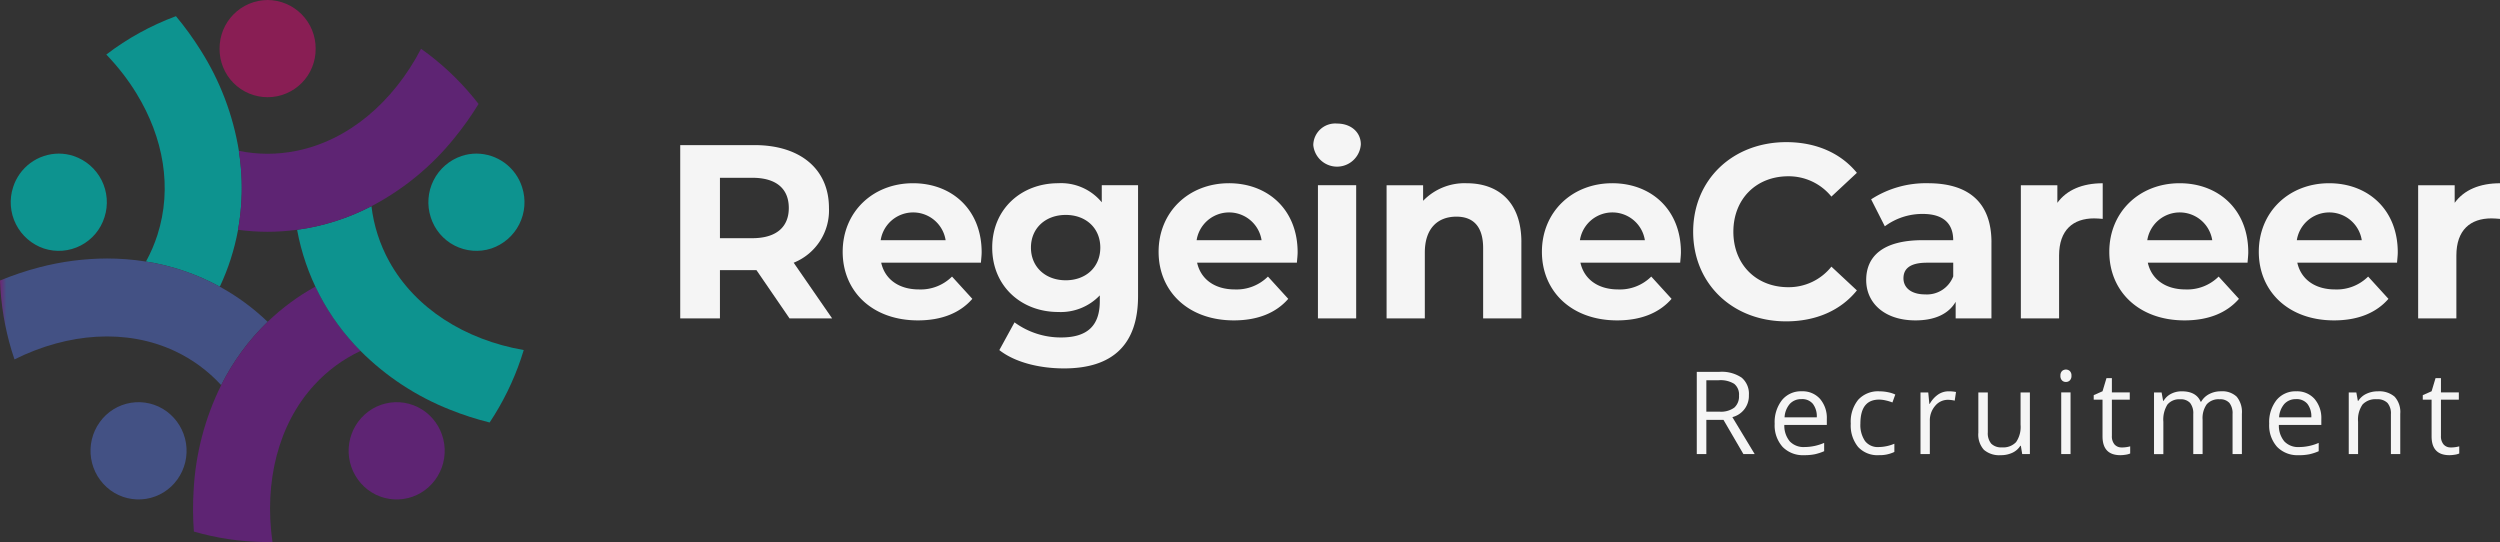<svg xmlns="http://www.w3.org/2000/svg" xmlns:xlink="http://www.w3.org/1999/xlink" width="443.061" height="96.063" viewBox="0 0 443.061 96.063">
  <rect x="0" y="0" width="443.061" height="96.063" fill="#333333" stroke="none"/>
  <defs>
    <clipPath id="clip-path">
      <path id="Path_15137" data-name="Path 15137" d="M81.533,56.274h0c.071-.215.136-.435.206-.651-.07.216-.136.435-.209.65" transform="translate(-81.533 -55.624)" fill="none"/>
    </clipPath>
    <linearGradient id="linear-gradient" x1="-440.688" y1="50.826" x2="-435.283" y2="50.826" gradientUnits="objectBoundingBox">
      <stop offset="0" stop-color="#3698cc"/>
      <stop offset="0.362" stop-color="#3698cc"/>
      <stop offset="0.613" stop-color="#163d80"/>
      <stop offset="1" stop-color="#163d80"/>
    </linearGradient>
    <clipPath id="clip-path-2">
      <path id="Path_15138" data-name="Path 15138" d="M81.718,55.733c.1-.311.207-.623.3-.936h0c-.094.314-.2.625-.3.937" transform="translate(-81.718 -54.796)" fill="none"/>
    </clipPath>
    <linearGradient id="linear-gradient-2" x1="-306.062" y1="36.296" x2="-302.317" y2="36.296" xlink:href="#linear-gradient"/>
    <clipPath id="clip-path-3">
      <path id="Path_15139" data-name="Path 15139" d="M67.138,8.536h0c-.142-.108-.286-.208-.429-.315.142.106.286.209.428.316" transform="translate(-66.71 -8.22)" fill="none"/>
    </clipPath>
    <linearGradient id="linear-gradient-3" x1="-176.02" y1="274.657" x2="-173.382" y2="274.657" xlink:href="#linear-gradient"/>
    <clipPath id="clip-path-4">
      <path id="Path_15142" data-name="Path 15142" d="M1.813,54.855c.068.226.146.451.219.676-.071-.225-.147-.449-.216-.676Z" transform="translate(-1.813 -54.855)" fill="none"/>
    </clipPath>
    <linearGradient id="linear-gradient-4" x1="-9.394" y1="50.241" x2="-4.212" y2="50.241" xlink:href="#linear-gradient"/>
    <clipPath id="clip-path-5">
      <path id="Path_15143" data-name="Path 15143" d="M2.3,56.366l0,0c-.1-.3-.2-.607-.3-.911.1.3.189.61.292.914" transform="translate(-2.006 -55.452)" fill="none"/>
    </clipPath>
    <linearGradient id="linear-gradient-5" x1="-7.686" y1="36.428" x2="-3.854" y2="36.428" xlink:href="#linear-gradient"/>
    <clipPath id="clip-path-6">
      <path id="Path_15149" data-name="Path 15149" d="M37.387,23.615l0,.006v-.006Z" transform="translate(-37.387 -23.615)" fill="none"/>
    </clipPath>
    <linearGradient id="linear-gradient-6" x1="-18668.146" y1="12244.177" x2="-18168.824" y2="12244.177" xlink:href="#linear-gradient"/>
    <clipPath id="clip-path-7">
      <path id="Path_15132" data-name="Path 15132" d="M2.1,30A8.643,8.643,0,0,0,7.564,40.864a8.492,8.492,0,0,0,10.727-5.535,8.641,8.641,0,0,0-5.465-10.86,8.421,8.421,0,0,0-2.633-.425A8.529,8.529,0,0,0,2.1,30" transform="translate(-1.679 -24.045)" fill="none"/>
    </clipPath>
    <linearGradient id="linear-gradient-7" x1="-0.063" y1="3.591" x2="-0.001" y2="3.591" gradientUnits="objectBoundingBox">
      <stop offset="0" stop-color="#1e6aa1"/>
      <stop offset="1" stop-color="#0d938f"/>
    </linearGradient>
    <clipPath id="clip-path-8">
      <path id="Path_15133" data-name="Path 15133" d="M15.794,66.509a8.689,8.689,0,0,0,1.883,12.038,8.443,8.443,0,0,0,11.891-1.907A8.689,8.689,0,0,0,27.684,64.6a8.441,8.441,0,0,0-11.89,1.908" transform="translate(-14.167 -62.955)" fill="none"/>
    </clipPath>
    <linearGradient id="linear-gradient-8" x1="-0.772" y1="1.346" x2="-0.713" y2="1.346" gradientUnits="objectBoundingBox">
      <stop offset="0" stop-color="#6d2775"/>
      <stop offset="1" stop-color="#435184"/>
    </linearGradient>
    <clipPath id="clip-path-9">
      <path id="Path_15134" data-name="Path 15134" d="M58.083,64.6A8.687,8.687,0,0,0,56.2,76.641,8.441,8.441,0,0,0,68.09,78.547a8.687,8.687,0,0,0,1.883-12.038A8.441,8.441,0,0,0,58.083,64.6" transform="translate(-54.573 -62.955)" fill="none"/>
    </clipPath>
    <linearGradient id="linear-gradient-9" x1="-3.142" y1="1.346" x2="-3.084" y2="1.346" gradientUnits="objectBoundingBox">
      <stop offset="0" stop-color="#8e1e57"/>
      <stop offset="1" stop-color="#5e2473"/>
    </linearGradient>
    <clipPath id="clip-path-10">
      <path id="Path_15135" data-name="Path 15135" d="M72.942,24.47a8.642,8.642,0,0,0-5.466,10.86A8.492,8.492,0,0,0,78.2,40.864,8.642,8.642,0,0,0,83.668,30a8.529,8.529,0,0,0-8.094-5.957,8.409,8.409,0,0,0-2.632.425" transform="translate(-67.057 -24.045)" fill="none"/>
    </clipPath>
    <linearGradient id="linear-gradient-10" x1="-3.842" y1="3.7" x2="-3.784" y2="3.7" xlink:href="#linear-gradient-7"/>
    <clipPath id="clip-path-11">
      <path id="Path_15136" data-name="Path 15136" d="M42.885,0A8.568,8.568,0,0,0,34.37,8.62a8.514,8.514,0,1,0,17.027,0A8.567,8.567,0,0,0,42.885,0Z" transform="translate(-34.37)" fill="none"/>
    </clipPath>
    <linearGradient id="linear-gradient-11" x1="-2.206" y1="5.432" x2="-2.142" y2="5.432" gradientUnits="objectBoundingBox">
      <stop offset="0" stop-color="#381e46"/>
      <stop offset="1" stop-color="#891e54"/>
    </linearGradient>
    <clipPath id="clip-path-12">
      <path id="Path_15140" data-name="Path 15140" d="M65.909,7.635c.306.215.606.439.907.662-.3-.223-.6-.451-.9-.666Z" transform="translate(-65.909 -7.632)" fill="none"/>
    </clipPath>
    <linearGradient id="linear-gradient-12" x1="-82.283" y1="131.32" x2="-81.035" y2="131.32" xlink:href="#linear-gradient"/>
    <clipPath id="clip-path-13">
      <path id="Path_15141" data-name="Path 15141" d="M17.4,9.346c-.249-.273-.5-.542-.756-.809.257.267.507.537.756.809" transform="translate(-16.643 -8.537)" fill="none"/>
    </clipPath>
    <linearGradient id="linear-gradient-13" x1="-24.914" y1="106.731" x2="-23.417" y2="106.731" xlink:href="#linear-gradient"/>
    <clipPath id="clip-path-14">
      <path id="Path_15144" data-name="Path 15144" d="M16.641,9.327l0,0c.257.267.507.537.756.809.068.074.132.151.2.225.173.194.346.387.515.582l.271.317q.211.25.419.5c.1.121.2.245.3.367.121.149.239.3.356.452s.216.276.322.414.188.251.281.377q.756,1.019,1.436,2.066l0,.008c.165.255.325.511.483.769l.034.057c4.761,7.785,6.364,16.694,3.689,25.029a26.741,26.741,0,0,1-2.031,4.714,40.254,40.254,0,0,1,13.087,4.458,41.108,41.108,0,0,0,1.931-4.9,41.062,41.062,0,0,0,1.3-5.184h-.008a41.232,41.232,0,0,0,.649-8.663v-.032q-.037-1.134-.138-2.275c-.029-.349-.062-.7-.1-1.047-.012-.123-.027-.247-.042-.369q-.093-.8-.216-1.6l0-.006h0a47.492,47.492,0,0,0-6.8-17.864,54.418,54.418,0,0,0-4.352-6A47.573,47.573,0,0,0,16.641,9.327" transform="translate(-16.641 -2.539)" fill="none"/>
    </clipPath>
    <linearGradient id="linear-gradient-14" x1="-0.665" y1="1.909" x2="-0.622" y2="1.909" xlink:href="#linear-gradient-7"/>
    <clipPath id="clip-path-15">
      <path id="Path_15145" data-name="Path 15145" d="M6.976,42.027A53.248,53.248,0,0,0,0,44.367a48.944,48.944,0,0,0,2.055,12.39c.069.226.145.451.216.676.1.3.191.609.3.911,9.511-4.735,19.875-5.476,28.415-1.473A26.246,26.246,0,0,1,39.2,62.908a41.074,41.074,0,0,1,8.231-11.224,40.51,40.51,0,0,0-4.007-3.373,40.083,40.083,0,0,0-17.551-7.306l-.011,0a43.692,43.692,0,0,0-6.893-.542,47.816,47.816,0,0,0-12,1.566" transform="translate(0 -40.461)" fill="none"/>
    </clipPath>
    <linearGradient id="linear-gradient-15" x1="0" y1="2.239" x2="0.024" y2="2.239" xlink:href="#linear-gradient-8"/>
    <clipPath id="clip-path-16">
      <path id="Path_15146" data-name="Path 15146" d="M47.493,47.683A40.4,40.4,0,0,0,43.439,51.1a41.074,41.074,0,0,0-8.231,11.224l-.006.011a47.585,47.585,0,0,0-4.875,18.5,54.808,54.808,0,0,0,.04,7.443,47.257,47.257,0,0,0,12.275,1.849l.179,0h.521c.317,0,.633,0,.949,0-1.508-10.62,1-20.828,7.4-27.816a26.253,26.253,0,0,1,8.212-6.05,41.122,41.122,0,0,1-8-11.4,40.051,40.051,0,0,0-4.406,2.816" transform="translate(-30.22 -44.867)" fill="none"/>
    </clipPath>
    <linearGradient id="linear-gradient-16" x1="-1.149" y1="1" x2="-1.111" y2="1" xlink:href="#linear-gradient-9"/>
    <clipPath id="clip-path-17">
      <path id="Path_15147" data-name="Path 15147" d="M46.506,36.458A40.9,40.9,0,0,0,57.747,57.926l.008.009A46.527,46.527,0,0,0,73.628,68.349a53.252,53.252,0,0,0,7,2.26A48.55,48.55,0,0,0,86.162,59.36c.074-.215.139-.434.209-.65.1-.312.2-.624.3-.937-10.442-1.828-19.257-7.4-23.843-15.719a26.79,26.79,0,0,1-3.145-9.777,40.193,40.193,0,0,1-13.175,4.182" transform="translate(-46.506 -32.276)" fill="none"/>
    </clipPath>
    <linearGradient id="linear-gradient-17" x1="-0.815" y1="1.233" x2="-0.794" y2="1.233" xlink:href="#linear-gradient-7"/>
    <clipPath id="clip-path-18">
      <path id="Path_15148" data-name="Path 15148" d="M47.562,25.737a26.016,26.016,0,0,1-5.1.506,25.951,25.951,0,0,1-5.057-.516v.006q.124.8.216,1.6c.015.122.029.246.042.369.04.35.072.7.1,1.047q.1,1.14.138,2.275v.032a41.232,41.232,0,0,1-.649,8.663h.008a39.7,39.7,0,0,0,5.2.35,39.732,39.732,0,0,0,5.266-.352A40.193,40.193,0,0,0,60.9,35.533l.01,0A46.679,46.679,0,0,0,75.6,23.46a54.248,54.248,0,0,0,4.289-6.045,48.047,48.047,0,0,0-8.857-8.8c-.142-.106-.286-.209-.428-.316-.3-.223-.6-.447-.907-.662-4.946,9.49-12.9,16.258-22.134,18.1" transform="translate(-37.257 -7.635)" fill="none"/>
    </clipPath>
    <linearGradient id="linear-gradient-18" x1="-0.88" y1="2.424" x2="-0.856" y2="2.424" xlink:href="#linear-gradient-9"/>
  </defs>
  <g id="Group_1114" data-name="Group 1114" transform="translate(266 768)">
    <g id="Group_1006" data-name="Group 1006" transform="translate(-173.691 -705.024)" clip-path="url(#clip-path)">
      <rect id="Rectangle_596" data-name="Rectangle 596" width="0.209" height="0.651" transform="translate(0 0)" fill="url(#linear-gradient)"/>
    </g>
    <g id="Group_1008" data-name="Group 1008" transform="translate(-173.482 -705.962)" clip-path="url(#clip-path-2)">
      <rect id="Rectangle_597" data-name="Rectangle 597" width="0.302" height="0.937" transform="translate(0 0)" fill="url(#linear-gradient-2)"/>
    </g>
    <g id="Group_1010" data-name="Group 1010" transform="translate(-190.473 -758.694)" clip-path="url(#clip-path-3)">
      <rect id="Rectangle_598" data-name="Rectangle 598" width="0.429" height="0.316" transform="translate(0 0)" fill="url(#linear-gradient-3)"/>
    </g>
    <g id="Group_1016" data-name="Group 1016" transform="translate(-263.947 -705.895)" clip-path="url(#clip-path-4)">
      <rect id="Rectangle_601" data-name="Rectangle 601" width="0.219" height="0.676" transform="translate(0 0)" fill="url(#linear-gradient-4)"/>
    </g>
    <g id="Group_1018" data-name="Group 1018" transform="translate(-263.729 -705.219)" clip-path="url(#clip-path-5)">
      <rect id="Rectangle_602" data-name="Rectangle 602" width="0.295" height="0.914" transform="translate(0 0)" fill="url(#linear-gradient-5)"/>
    </g>
    <g id="Group_1030" data-name="Group 1030" transform="translate(-223.672 -741.264)" clip-path="url(#clip-path-6)">
      <rect id="Rectangle_608" data-name="Rectangle 608" width="0.002" height="0.006" transform="translate(0 0)" fill="url(#linear-gradient-6)"/>
    </g>
    <g id="Group_996" data-name="Group 996" transform="translate(-264.099 -740.777)" clip-path="url(#clip-path-7)">
      <rect id="Rectangle_591" data-name="Rectangle 591" width="18.516" height="19.313" transform="translate(-1.25 18.288) rotate(-89.32)" fill="url(#linear-gradient-7)"/>
    </g>
    <g id="Group_998" data-name="Group 998" transform="translate(-249.96 -696.724)" clip-path="url(#clip-path-8)">
      <rect id="Rectangle_592" data-name="Rectangle 592" width="19.3" height="18.392" transform="translate(-1.137 0)" fill="url(#linear-gradient-8)"/>
    </g>
    <g id="Group_1000" data-name="Group 1000" transform="translate(-204.214 -696.724)" clip-path="url(#clip-path-9)">
      <rect id="Rectangle_593" data-name="Rectangle 593" width="19.301" height="18.392" transform="translate(-1.137 0)" fill="url(#linear-gradient-9)"/>
    </g>
    <g id="Group_1002" data-name="Group 1002" transform="translate(-190.08 -740.777)" clip-path="url(#clip-path-10)">
      <rect id="Rectangle_594" data-name="Rectangle 594" width="19.445" height="18.655" transform="translate(-1.386 0.007) rotate(-1.105)" fill="url(#linear-gradient-10)"/>
    </g>
    <g id="Group_1004" data-name="Group 1004" transform="translate(-227.087 -768)" clip-path="url(#clip-path-11)">
      <rect id="Rectangle_595" data-name="Rectangle 595" width="17.525" height="17.73" transform="translate(-0.505 0.015) rotate(-1.681)" fill="url(#linear-gradient-11)"/>
    </g>
    <g id="Group_1012" data-name="Group 1012" transform="translate(-191.38 -759.359)" clip-path="url(#clip-path-12)">
      <rect id="Rectangle_599" data-name="Rectangle 599" width="0.907" height="0.666" transform="translate(0 0)" fill="url(#linear-gradient-12)"/>
    </g>
    <g id="Group_1014" data-name="Group 1014" transform="translate(-247.157 -758.335)" clip-path="url(#clip-path-13)">
      <rect id="Rectangle_600" data-name="Rectangle 600" width="0.756" height="0.809" transform="translate(0 0)" fill="url(#linear-gradient-13)"/>
    </g>
    <g id="Group_1020" data-name="Group 1020" transform="translate(-247.16 -765.125)" clip-path="url(#clip-path-14)">
      <rect id="Rectangle_603" data-name="Rectangle 603" width="26.512" height="49.112" transform="translate(-2.462 0.127) rotate(-2.948)" fill="url(#linear-gradient-14)"/>
    </g>
    <g id="Group_1022" data-name="Group 1022" transform="translate(-266 -722.191)" clip-path="url(#clip-path-15)">
      <rect id="Rectangle_604" data-name="Rectangle 604" width="47.433" height="22.447" transform="translate(0 0)" fill="url(#linear-gradient-15)"/>
    </g>
    <g id="Group_1024" data-name="Group 1024" transform="translate(-231.786 -717.203)" clip-path="url(#clip-path-16)">
      <rect id="Rectangle_605" data-name="Rectangle 605" width="29.73" height="45.269" transform="translate(-0.05 0)" fill="url(#linear-gradient-16)"/>
    </g>
    <g id="Group_1026" data-name="Group 1026" transform="translate(-213.347 -731.458)" clip-path="url(#clip-path-17)">
      <rect id="Rectangle_606" data-name="Rectangle 606" width="55.331" height="55.057" transform="matrix(0.778, -0.628, 0.628, 0.778, -18.737, 15.131)" fill="url(#linear-gradient-17)"/>
    </g>
    <g id="Group_1028" data-name="Group 1028" transform="translate(-223.819 -759.356)" clip-path="url(#clip-path-18)">
      <rect id="Rectangle_607" data-name="Rectangle 607" width="46.002" height="37.013" transform="translate(-3.618 0.409) rotate(-6.446)" fill="url(#linear-gradient-18)"/>
    </g>
    <path id="Path_15150" data-name="Path 15150" d="M267.3,66.718v6.057h-1.694V58.209h3.994a6.289,6.289,0,0,1,3.96,1.027,3.719,3.719,0,0,1,1.28,3.089,3.871,3.871,0,0,1-2.929,3.906l3.955,6.545h-2l-3.527-6.057Zm0-1.455h2.32a4.011,4.011,0,0,0,2.631-.712,2.652,2.652,0,0,0,.837-2.138,2.429,2.429,0,0,0-.851-2.082,4.613,4.613,0,0,0-2.735-.637h-2.2Z" transform="translate(-230.895 -760.307)" fill="#f5f5f5"/>
    <path id="Path_15151" data-name="Path 15151" d="M283.019,72.573A5.014,5.014,0,0,1,279.2,71.1a5.712,5.712,0,0,1-1.4-4.1,6.334,6.334,0,0,1,1.3-4.195,4.319,4.319,0,0,1,3.493-1.554,4.124,4.124,0,0,1,3.249,1.35,5.18,5.18,0,0,1,1.2,3.562v1.046H279.51a4.337,4.337,0,0,0,.971,2.92,3.36,3.36,0,0,0,2.6,1,8.8,8.8,0,0,0,3.488-.737v1.474a8.824,8.824,0,0,1-1.659.543,9.318,9.318,0,0,1-1.888.164m-.448-9.934a2.7,2.7,0,0,0-2.1.857,3.962,3.962,0,0,0-.922,2.371h5.71a3.627,3.627,0,0,0-.7-2.4,2.452,2.452,0,0,0-1.991-.832" transform="translate(-229.284 -759.904)" fill="#f5f5f5"/>
    <path id="Path_15152" data-name="Path 15152" d="M294.683,72.573a4.664,4.664,0,0,1-3.673-1.459,6.008,6.008,0,0,1-1.3-4.13,6.181,6.181,0,0,1,1.321-4.234,4.749,4.749,0,0,1,3.76-1.494,7.524,7.524,0,0,1,1.575.169,5.255,5.255,0,0,1,1.235.4l-.508,1.405a7.8,7.8,0,0,0-1.2-.363,5.355,5.355,0,0,0-1.146-.145q-3.329,0-3.329,4.244a5.049,5.049,0,0,0,.814,3.09,2.824,2.824,0,0,0,2.406,1.076,7.359,7.359,0,0,0,2.8-.588V72a5.956,5.956,0,0,1-2.759.568" transform="translate(-227.71 -759.904)" fill="#f5f5f5"/>
    <path id="Path_15153" data-name="Path 15153" d="M305.613,61.254a6.423,6.423,0,0,1,1.305.12l-.23,1.534a5.635,5.635,0,0,0-1.2-.149,2.913,2.913,0,0,0-2.267,1.076,3.927,3.927,0,0,0-.941,2.681v5.858h-1.654V61.453H302l.19,2.022h.079a4.813,4.813,0,0,1,1.465-1.644,3.3,3.3,0,0,1,1.883-.577" transform="translate(-226.266 -759.904)" fill="#f5f5f5"/>
    <path id="Path_15154" data-name="Path 15154" d="M311.358,61.43v7.084a2.849,2.849,0,0,0,.608,1.993,2.477,2.477,0,0,0,1.9.658,3.105,3.105,0,0,0,2.505-.936,4.728,4.728,0,0,0,.793-3.059V61.43h1.653V72.35h-1.364l-.239-1.464h-.091a3.293,3.293,0,0,1-1.41,1.235,4.744,4.744,0,0,1-2.057.428,4.171,4.171,0,0,1-2.984-.946,4.027,4.027,0,0,1-.991-3.029V61.43Z" transform="translate(-225.07 -759.881)" fill="#f5f5f5"/>
    <path id="Path_15155" data-name="Path 15155" d="M322.531,58.945a1.094,1.094,0,0,1,.28-.832,1.034,1.034,0,0,1,1.385,0,1.081,1.081,0,0,1,.289.828,1.094,1.094,0,0,1-.289.831.962.962,0,0,1-.687.274.951.951,0,0,1-.7-.274,1.114,1.114,0,0,1-.28-.831m1.793,13.879H322.67V61.9h1.654Z" transform="translate(-223.372 -760.354)" fill="#f5f5f5"/>
    <path id="Path_15156" data-name="Path 15156" d="M332.711,71.48a5.858,5.858,0,0,0,1.494-.2v1.266a3.042,3.042,0,0,1-.793.214,5.93,5.93,0,0,1-.941.085q-3.169,0-3.169-3.339v-6.5H327.74v-.8l1.564-.688.7-2.331h.957v2.53h3.169v1.286h-3.169v6.426a2.21,2.21,0,0,0,.469,1.515,1.627,1.627,0,0,0,1.285.528" transform="translate(-222.683 -760.176)" fill="#f5f5f5"/>
    <path id="Path_15157" data-name="Path 15157" d="M351.1,72.374v-7.1a2.946,2.946,0,0,0-.558-1.958,2.158,2.158,0,0,0-1.733-.652,2.8,2.8,0,0,0-2.281.886,4.208,4.208,0,0,0-.738,2.73v6.1h-1.653v-7.1a2.952,2.952,0,0,0-.558-1.958,2.173,2.173,0,0,0-1.744-.652,2.7,2.7,0,0,0-2.277.931,5.04,5.04,0,0,0-.722,3.055v5.729H337.18V61.454h1.345l.269,1.494h.079a3.252,3.252,0,0,1,1.32-1.245,4.033,4.033,0,0,1,1.908-.448q2.561,0,3.348,1.853h.08a3.476,3.476,0,0,1,1.414-1.355,4.385,4.385,0,0,1,2.113-.5,3.7,3.7,0,0,1,2.775.951,4.263,4.263,0,0,1,.922,3.044v7.124Z" transform="translate(-221.436 -759.904)" fill="#f5f5f5"/>
    <path id="Path_15158" data-name="Path 15158" d="M360.431,72.573A5.017,5.017,0,0,1,356.61,71.1a5.711,5.711,0,0,1-1.4-4.1,6.328,6.328,0,0,1,1.3-4.195A4.318,4.318,0,0,1,360,61.255a4.12,4.12,0,0,1,3.248,1.35,5.175,5.175,0,0,1,1.2,3.562v1.046h-7.523a4.337,4.337,0,0,0,.971,2.92,3.36,3.36,0,0,0,2.6,1,8.8,8.8,0,0,0,3.487-.737v1.474a8.771,8.771,0,0,1-1.659.543,9.318,9.318,0,0,1-1.888.164m-.448-9.934a2.7,2.7,0,0,0-2.1.857,3.955,3.955,0,0,0-.923,2.371h5.71a3.633,3.633,0,0,0-.7-2.4,2.454,2.454,0,0,0-1.993-.832" transform="translate(-219.053 -759.904)" fill="#f5f5f5"/>
    <path id="Path_15159" data-name="Path 15159" d="M375.134,72.374V65.31a2.852,2.852,0,0,0-.608-1.994,2.477,2.477,0,0,0-1.9-.657,3.135,3.135,0,0,0-2.51.926,4.675,4.675,0,0,0-.8,3.059v5.729h-1.654V61.454h1.345l.268,1.494h.08A3.383,3.383,0,0,1,370.78,61.7a4.631,4.631,0,0,1,2.042-.443,4.15,4.15,0,0,1,2.97.951,4.055,4.055,0,0,1,1,3.044v7.124Z" transform="translate(-217.407 -759.904)" fill="#f5f5f5"/>
    <path id="Path_15160" data-name="Path 15160" d="M384.221,71.48a5.858,5.858,0,0,0,1.494-.2v1.266a3.041,3.041,0,0,1-.793.214,5.929,5.929,0,0,1-.941.085q-3.169,0-3.169-3.339v-6.5H379.25v-.8l1.564-.688.7-2.331h.957v2.53h3.169v1.286h-3.169v6.426a2.21,2.21,0,0,0,.469,1.515,1.627,1.627,0,0,0,1.285.528" transform="translate(-215.875 -760.176)" fill="#f5f5f5"/>
    <path id="Path_15161" data-name="Path 15161" d="M125.851,53.426l-5.863-8.556h-6.471v8.556H106.48V22.714h13.16c8.122,0,13.2,4.256,13.2,11.144a9.987,9.987,0,0,1-6.254,9.7l6.819,9.873Zm-6.6-24.921h-5.733V39.211h5.733c4.3,0,6.471-2.019,6.471-5.353,0-3.378-2.171-5.353-6.471-5.353" transform="translate(-251.927 -764.998)" fill="#f5f5f5"/>
    <path id="Path_15162" data-name="Path 15162" d="M156.413,42.766H138.735c.651,2.939,3.127,4.738,6.689,4.738a7.878,7.878,0,0,0,5.863-2.281l3.6,3.948c-2.171,2.5-5.429,3.818-9.643,3.818-8.078,0-13.335-5.133-13.335-12.154,0-7.064,5.343-12.153,12.466-12.153,6.863,0,12.162,4.651,12.162,12.241,0,.526-.086,1.273-.13,1.843m-17.765-3.993h11.511a5.827,5.827,0,0,0-11.511,0" transform="translate(-248.565 -764.209)" fill="#f5f5f5"/>
    <path id="Path_15163" data-name="Path 15163" d="M181.162,29.033V48.69c0,8.774-4.691,12.81-13.117,12.81-4.43,0-8.73-1.1-11.467-3.246l2.692-4.915a13.873,13.873,0,0,0,8.253,2.676c4.778,0,6.862-2.193,6.862-6.449v-1.01A9.57,9.57,0,0,1,167,51.5c-6.471,0-11.684-4.52-11.684-11.408S160.531,28.682,167,28.682a9.339,9.339,0,0,1,7.732,3.378V29.033ZM174.473,40.09c0-3.466-2.563-5.791-6.124-5.791s-6.168,2.325-6.168,5.791,2.606,5.791,6.168,5.791,6.124-2.325,6.124-5.791" transform="translate(-245.472 -764.209)" fill="#f5f5f5"/>
    <path id="Path_15164" data-name="Path 15164" d="M205.865,42.766H188.187c.651,2.939,3.127,4.738,6.689,4.738a7.878,7.878,0,0,0,5.863-2.281l3.6,3.948c-2.171,2.5-5.429,3.818-9.643,3.818-8.078,0-13.335-5.133-13.335-12.154,0-7.064,5.343-12.153,12.466-12.153C200.7,28.682,206,33.333,206,40.923c0,.526-.086,1.273-.13,1.843M188.1,38.773h11.511a5.827,5.827,0,0,0-11.511,0" transform="translate(-242.029 -764.209)" fill="#f5f5f5"/>
    <path id="Path_15165" data-name="Path 15165" d="M205.576,23.16a3.889,3.889,0,0,1,4.213-3.818c2.519,0,4.214,1.579,4.214,3.686a4.228,4.228,0,0,1-8.427.131m.825,7.108h6.776v23.6H206.4Z" transform="translate(-238.83 -765.444)" fill="#f5f5f5"/>
    <path id="Path_15166" data-name="Path 15166" d="M240.937,39.124V52.638h-6.776V40.177c0-3.817-1.737-5.573-4.735-5.573-3.257,0-5.6,2.019-5.6,6.363v11.67h-6.776v-23.6h6.473V31.8a10.18,10.18,0,0,1,7.732-3.115c5.516,0,9.686,3.247,9.686,10.442" transform="translate(-237.313 -764.209)" fill="#f5f5f5"/>
    <path id="Path_15167" data-name="Path 15167" d="M265.868,42.766H248.19c.651,2.939,3.127,4.738,6.689,4.738a7.878,7.878,0,0,0,5.863-2.281l3.6,3.948c-2.171,2.5-5.429,3.818-9.643,3.818-8.078,0-13.335-5.133-13.335-12.154,0-7.064,5.343-12.153,12.466-12.153C260.7,28.682,266,33.333,266,40.923c0,.526-.086,1.273-.13,1.843M248.1,38.773h11.511a5.827,5.827,0,0,0-11.511,0" transform="translate(-234.099 -764.209)" fill="#f5f5f5"/>
    <path id="Path_15168" data-name="Path 15168" d="M265.041,38.132c0-9.258,7.036-15.883,16.506-15.883,5.255,0,9.643,1.931,12.509,5.441L289.539,31.9a9.742,9.742,0,0,0-7.644-3.6c-5.69,0-9.73,4.037-9.73,9.828s4.04,9.828,9.73,9.828a9.65,9.65,0,0,0,7.644-3.642l4.517,4.212c-2.867,3.554-7.254,5.485-12.554,5.485-9.425,0-16.462-6.625-16.462-15.883" transform="translate(-230.97 -765.059)" fill="#f5f5f5"/>
    <path id="Path_15169" data-name="Path 15169" d="M314.322,39.168V52.638h-6.341V49.7c-1.26,2.149-3.692,3.29-7.124,3.29-5.473,0-8.731-3.072-8.731-7.152,0-4.168,2.911-7.064,10.034-7.064h5.386c0-2.939-1.738-4.651-5.386-4.651a11.164,11.164,0,0,0-6.733,2.194L293,31.534a17.825,17.825,0,0,1,10.076-2.852c7.124,0,11.25,3.334,11.25,10.486m-6.776,6.011V42.766H302.9c-3.171,0-4.17,1.184-4.17,2.764,0,1.711,1.433,2.852,3.822,2.852a4.991,4.991,0,0,0,5-3.2" transform="translate(-227.39 -764.209)" fill="#f5f5f5"/>
    <path id="Path_15170" data-name="Path 15170" d="M330.843,28.682V35c-.565-.043-1-.087-1.52-.087-3.735,0-6.211,2.062-6.211,6.581V52.638h-6.776v-23.6h6.471v3.115c1.651-2.281,4.431-3.466,8.036-3.466" transform="translate(-224.191 -764.209)" fill="#f5f5f5"/>
    <path id="Path_15171" data-name="Path 15171" d="M354.683,42.766H337.005c.651,2.939,3.127,4.738,6.689,4.738a7.878,7.878,0,0,0,5.863-2.281l3.6,3.948c-2.172,2.5-5.429,3.818-9.643,3.818-8.078,0-13.335-5.133-13.335-12.154,0-7.064,5.343-12.153,12.466-12.153,6.863,0,12.162,4.651,12.162,12.241,0,.526-.086,1.273-.13,1.843m-17.765-3.993h11.511a5.827,5.827,0,0,0-11.511,0" transform="translate(-222.36 -764.209)" fill="#f5f5f5"/>
    <path id="Path_15172" data-name="Path 15172" d="M378.085,42.766H360.407c.651,2.939,3.127,4.738,6.689,4.738a7.878,7.878,0,0,0,5.863-2.281l3.6,3.948c-2.172,2.5-5.429,3.818-9.643,3.818-8.078,0-13.335-5.133-13.335-12.154,0-7.064,5.343-12.153,12.466-12.153,6.863,0,12.162,4.651,12.162,12.241,0,.526-.086,1.273-.13,1.843M360.32,38.773h11.511a5.827,5.827,0,0,0-11.511,0" transform="translate(-219.267 -764.209)" fill="#f5f5f5"/>
    <path id="Path_15173" data-name="Path 15173" d="M393.033,28.682V35c-.565-.043-1-.087-1.521-.087-3.735,0-6.211,2.062-6.211,6.581V52.638h-6.776v-23.6H385v3.115c1.651-2.281,4.431-3.466,8.036-3.466" transform="translate(-215.971 -764.209)" fill="#f5f5f5"/>
  </g>
</svg>
